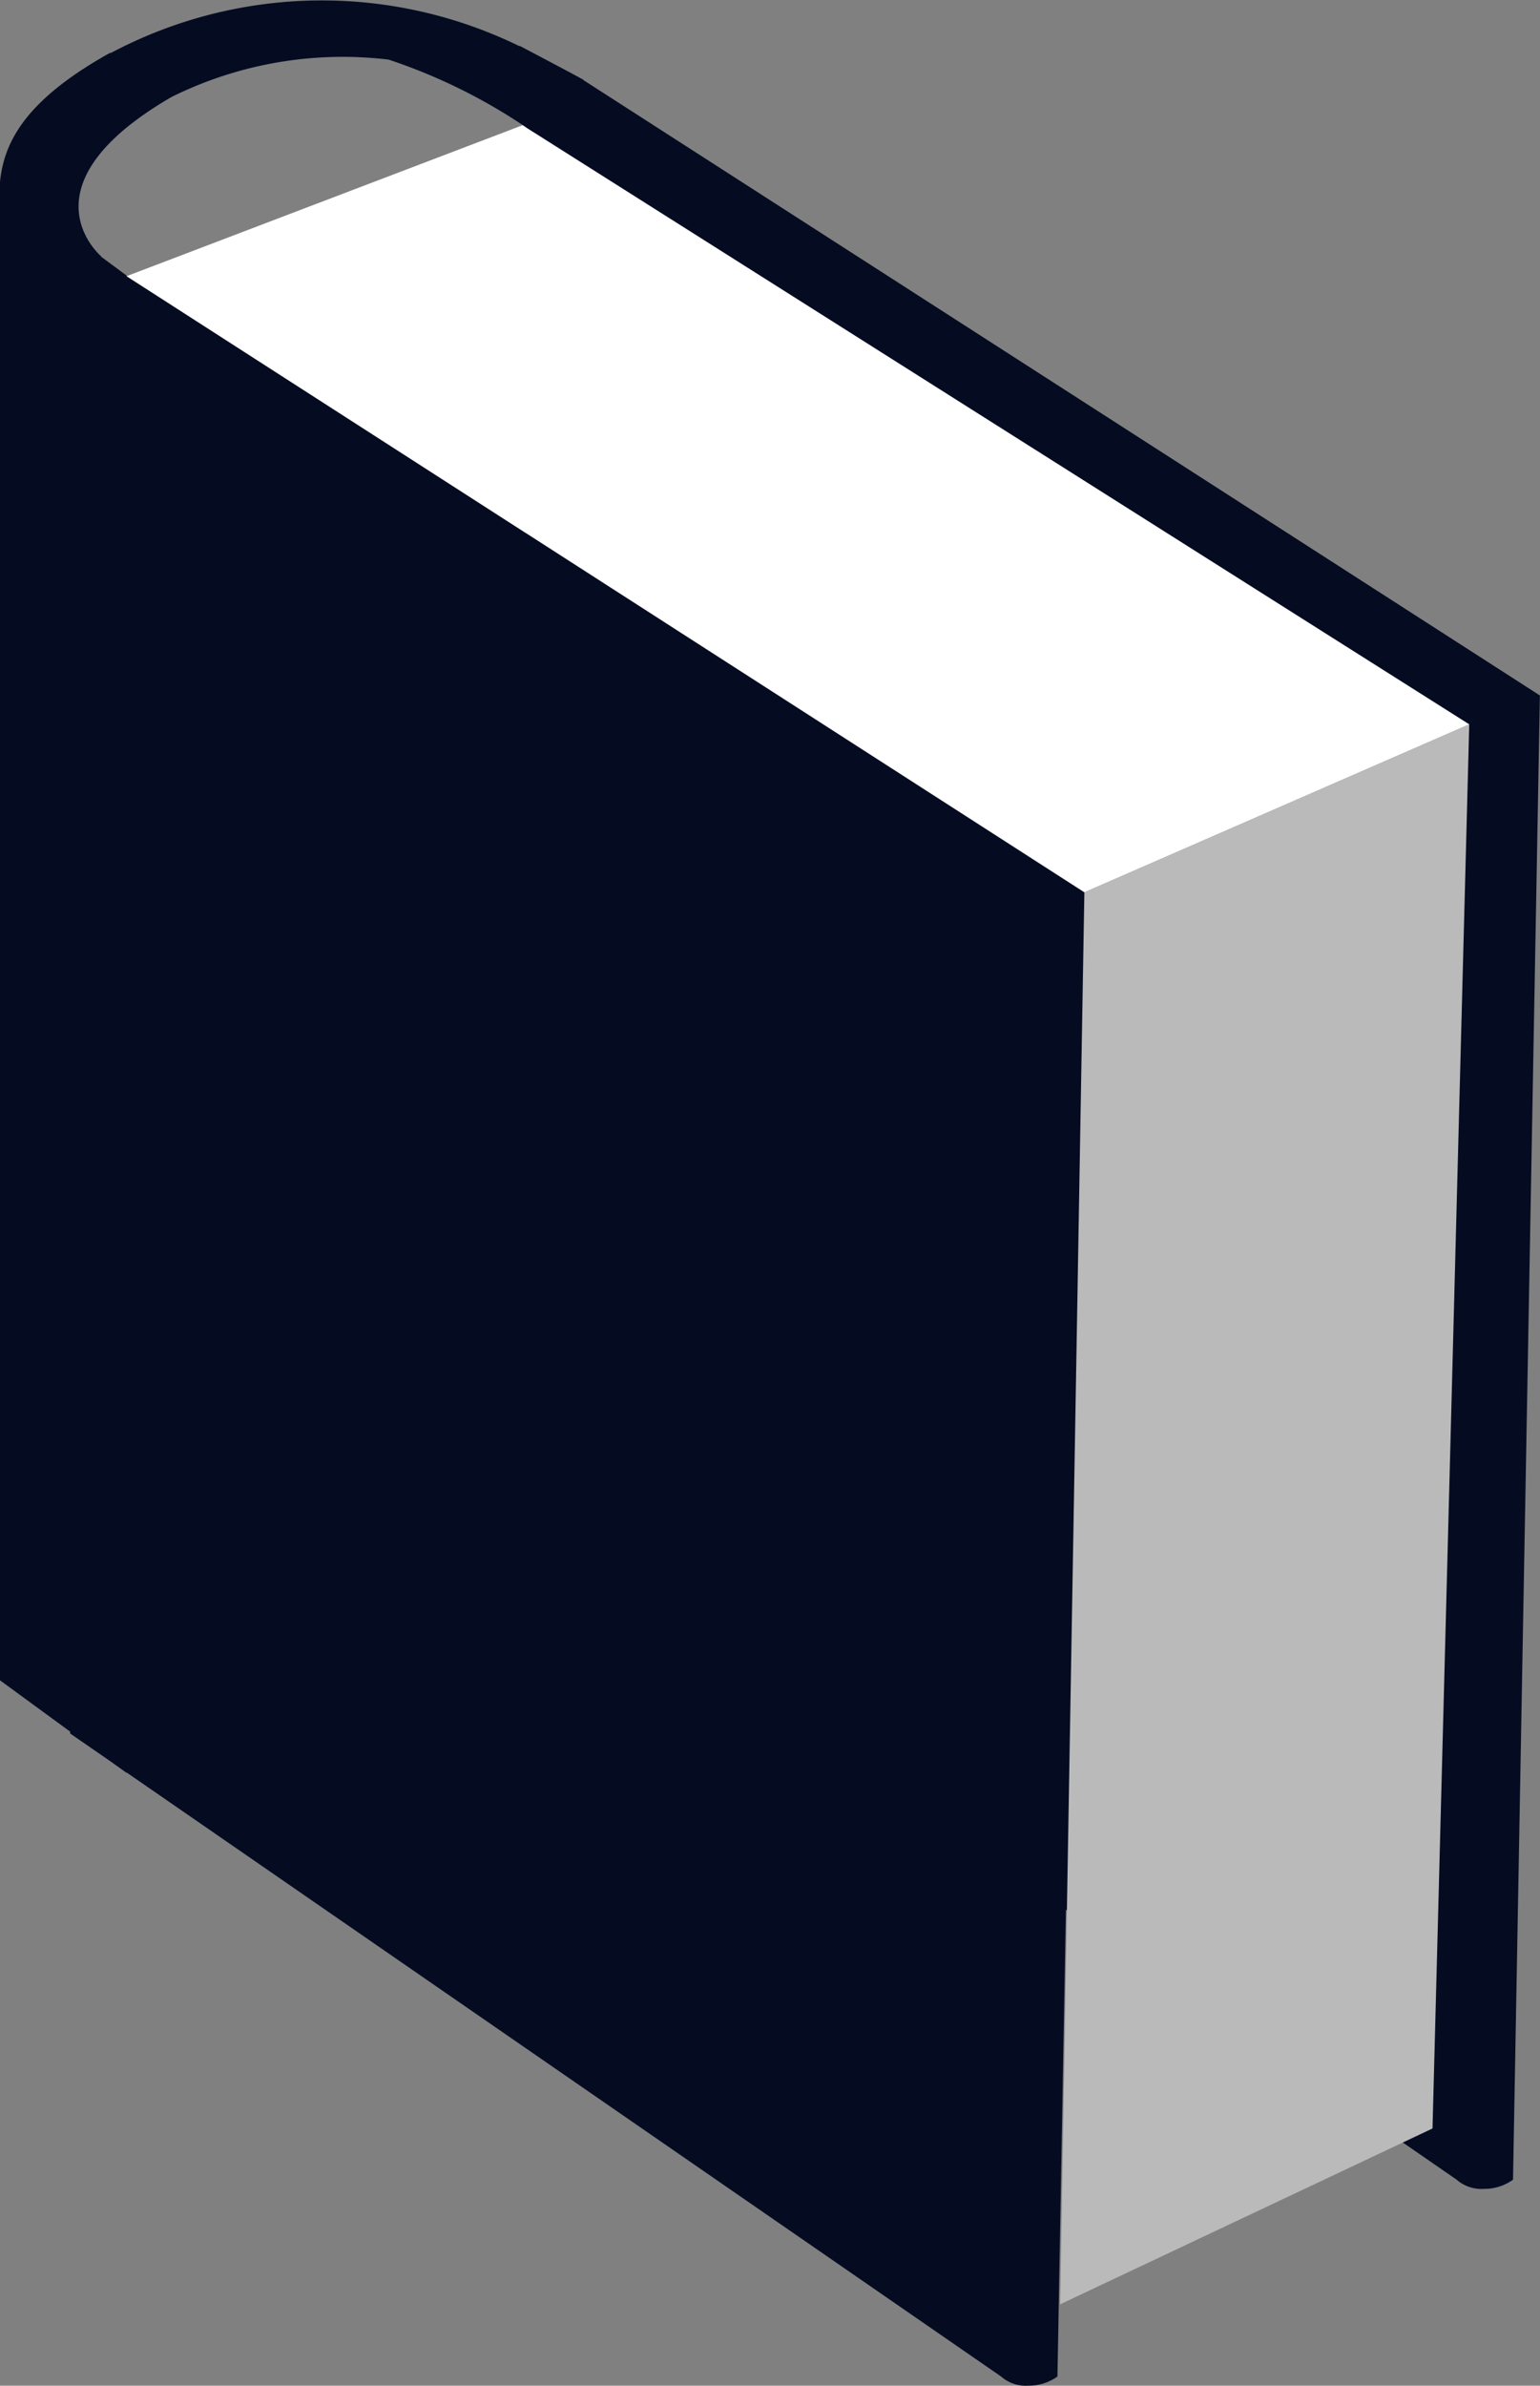 <svg xmlns="http://www.w3.org/2000/svg" width="27.05" height="41.868" viewBox="0 0 27.05 41.868">
  <rect x="0" y="0" width="27.05" height="41.868" fill="#808080" stroke="none"/>
  <g id="グループ_422" data-name="グループ 422" transform="translate(-7.53 -1.891)">
    <path id="パス_2287" data-name="パス 2287" d="M16.54,3.1h-.99l.035.023L15.55,3.1V28.676L31.9,39.961a.658.658,0,0,0,.472.161.865.865,0,0,0,.518-.161l.472-26.048Z" transform="translate(1.216 0.183)" fill="#050c22"/>
    <path id="パス_2288" data-name="パス 2288" d="M9.59,6.1H8.6l.035.023L8.6,6.1V31.676L24.952,42.961a.658.658,0,0,0,.472.161.865.865,0,0,0,.518-.161l.472-26.048Z" transform="translate(0.162 0.637)" fill="#050c22"/>
    <path id="パス_2289" data-name="パス 2289" d="M24.126,15.878l6.76-2.948-.645,24.643L23.7,40.659Z" transform="translate(2.451 1.672)" fill="#bababa"/>
    <path id="パス_2290" data-name="パス 2290" d="M16.649,2.7a7.906,7.906,0,0,0-7.163.115C7.966,3.652,7.609,4.4,7.54,5.08a11.5,11.5,0,0,1,.069,1.175l1.7.138s-1.474-1.232,1.232-2.8a6.769,6.769,0,0,1,3.812-.656,9.845,9.845,0,0,1,2.361,1.152c1.3.841,1.175-.737,1.048-.806s-.253-.138-1.105-.587Z" transform="translate(0.002)" fill="#050c22"/>
    <path id="パス_2291" data-name="パス 2291" d="M9.46,6.449,16.415,3.8,33.044,14.314l-6.76,2.948Z" transform="translate(0.293 0.289)" fill="#fff"/>
    <path id="パス_2292" data-name="パス 2292" d="M9.752,32.585,7.53,30.961V4.66L9.752,6.307Z" transform="translate(0 0.419)" fill="#050c22"/>
    <path id="パス_2293" data-name="パス 2293" d="M9.476,2.69C7.956,3.531,7.6,4.279,7.53,4.959c.035.6.069,1.175.069,1.175" transform="translate(0 0.121)" fill="#050c22"/>
  </g>
</svg>
